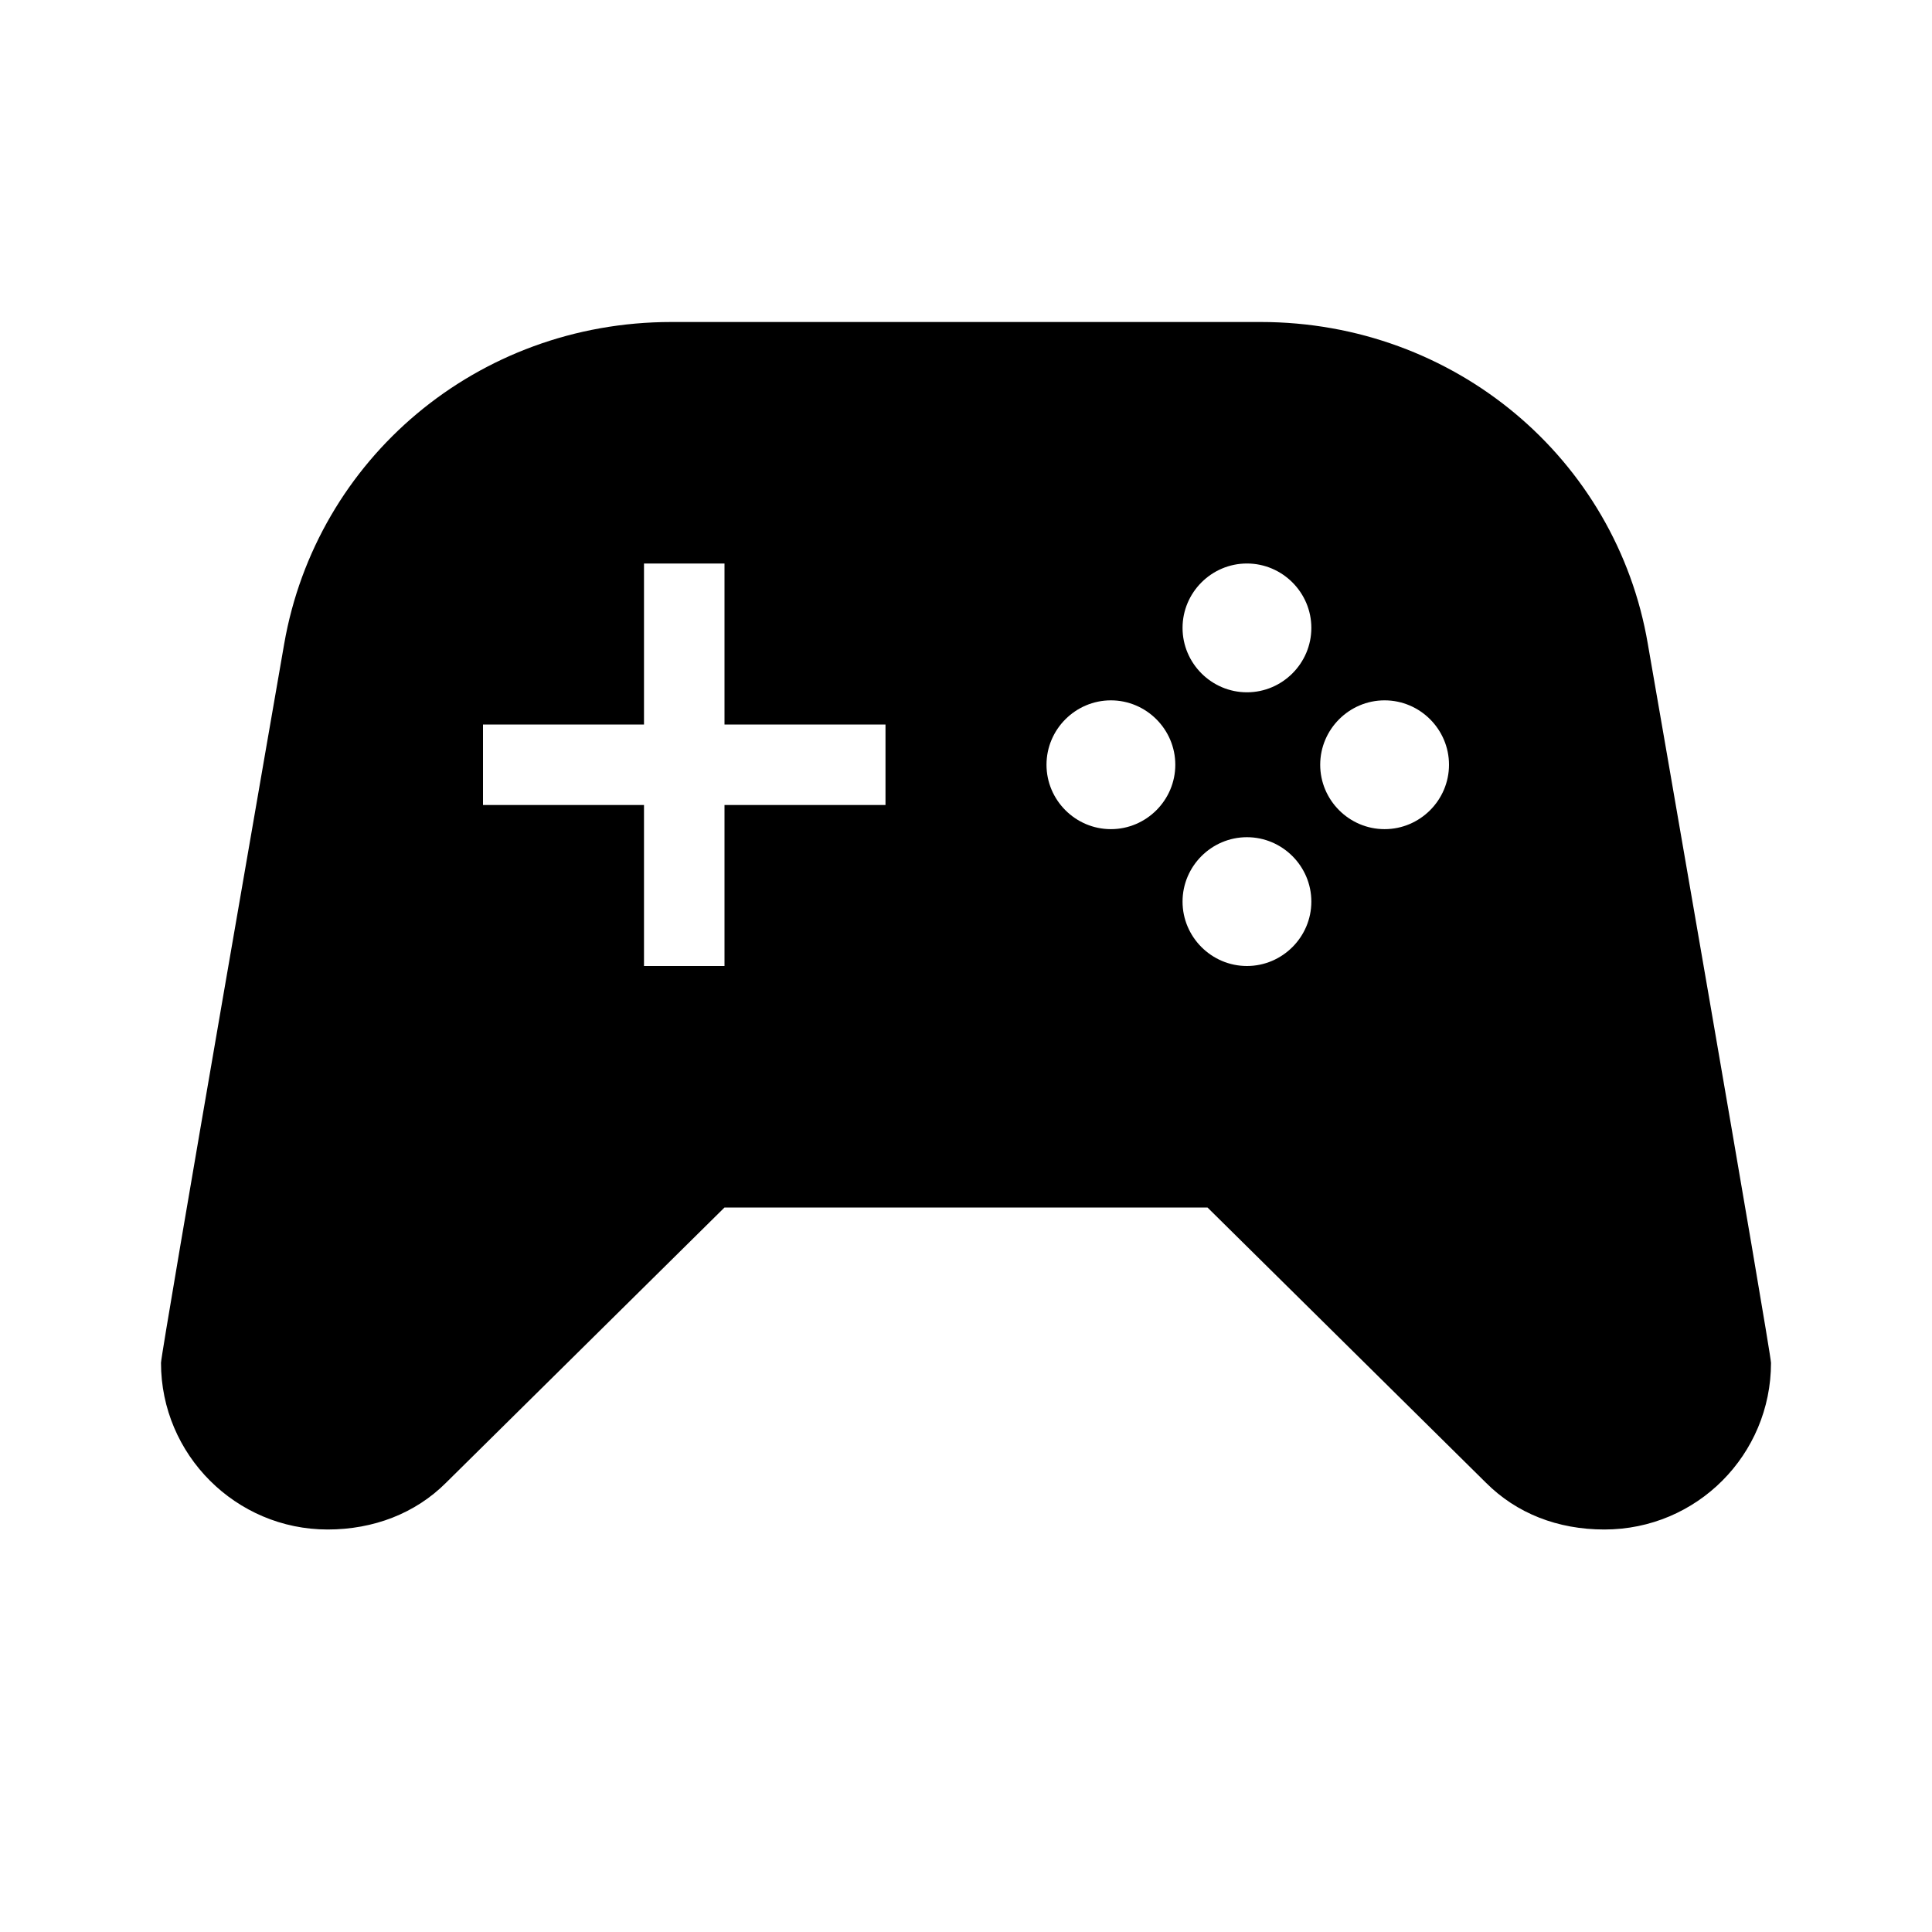 <svg xmlns="http://www.w3.org/2000/svg" width="24px" height="24px" viewBox="0 0 24 24" fill="#000000">
    <path d="M20.47 8c-.39-2.3-2.4-4-4.81-4H8.34C5.93 4 3.93 5.7 3.53 8 3.53 8 2 16.8 2 16.93 2 18.07 2.93 19 4.07 19c.57 0 1.09-.2 1.47-.58L9 15h6l3.46 3.42c.38.38.89.58 1.47.58 1.15 0 2.07-.93 2.07-2.07C22 16.8 20.47 8 20.47 8zM11 10H9v2H8v-2H6V9h2V7h1v2h2v1zm2.8.3c-.44 0-.8-.36-.8-.8 0-.44.36-.8.8-.8.44 0 .8.36.8.8 0 .44-.36.8-.8.8zm1.69 1.7c-.44 0-.8-.36-.8-.8 0-.44.36-.8.8-.8.44 0 .8.36.8.8 0 .44-.36.8-.8.8zm0-3.4c-.44 0-.8-.36-.8-.8s.36-.8.8-.8c.44 0 .8.36.8.8s-.36.8-.8.8zm1.71 1.7c-.44 0-.8-.36-.8-.8 0-.44.36-.8.8-.8s.8.36.8.8c0 .44-.36.8-.8.8z"/>
    <path fill="none" d="M0 0h24v24H0z"/>
</svg>